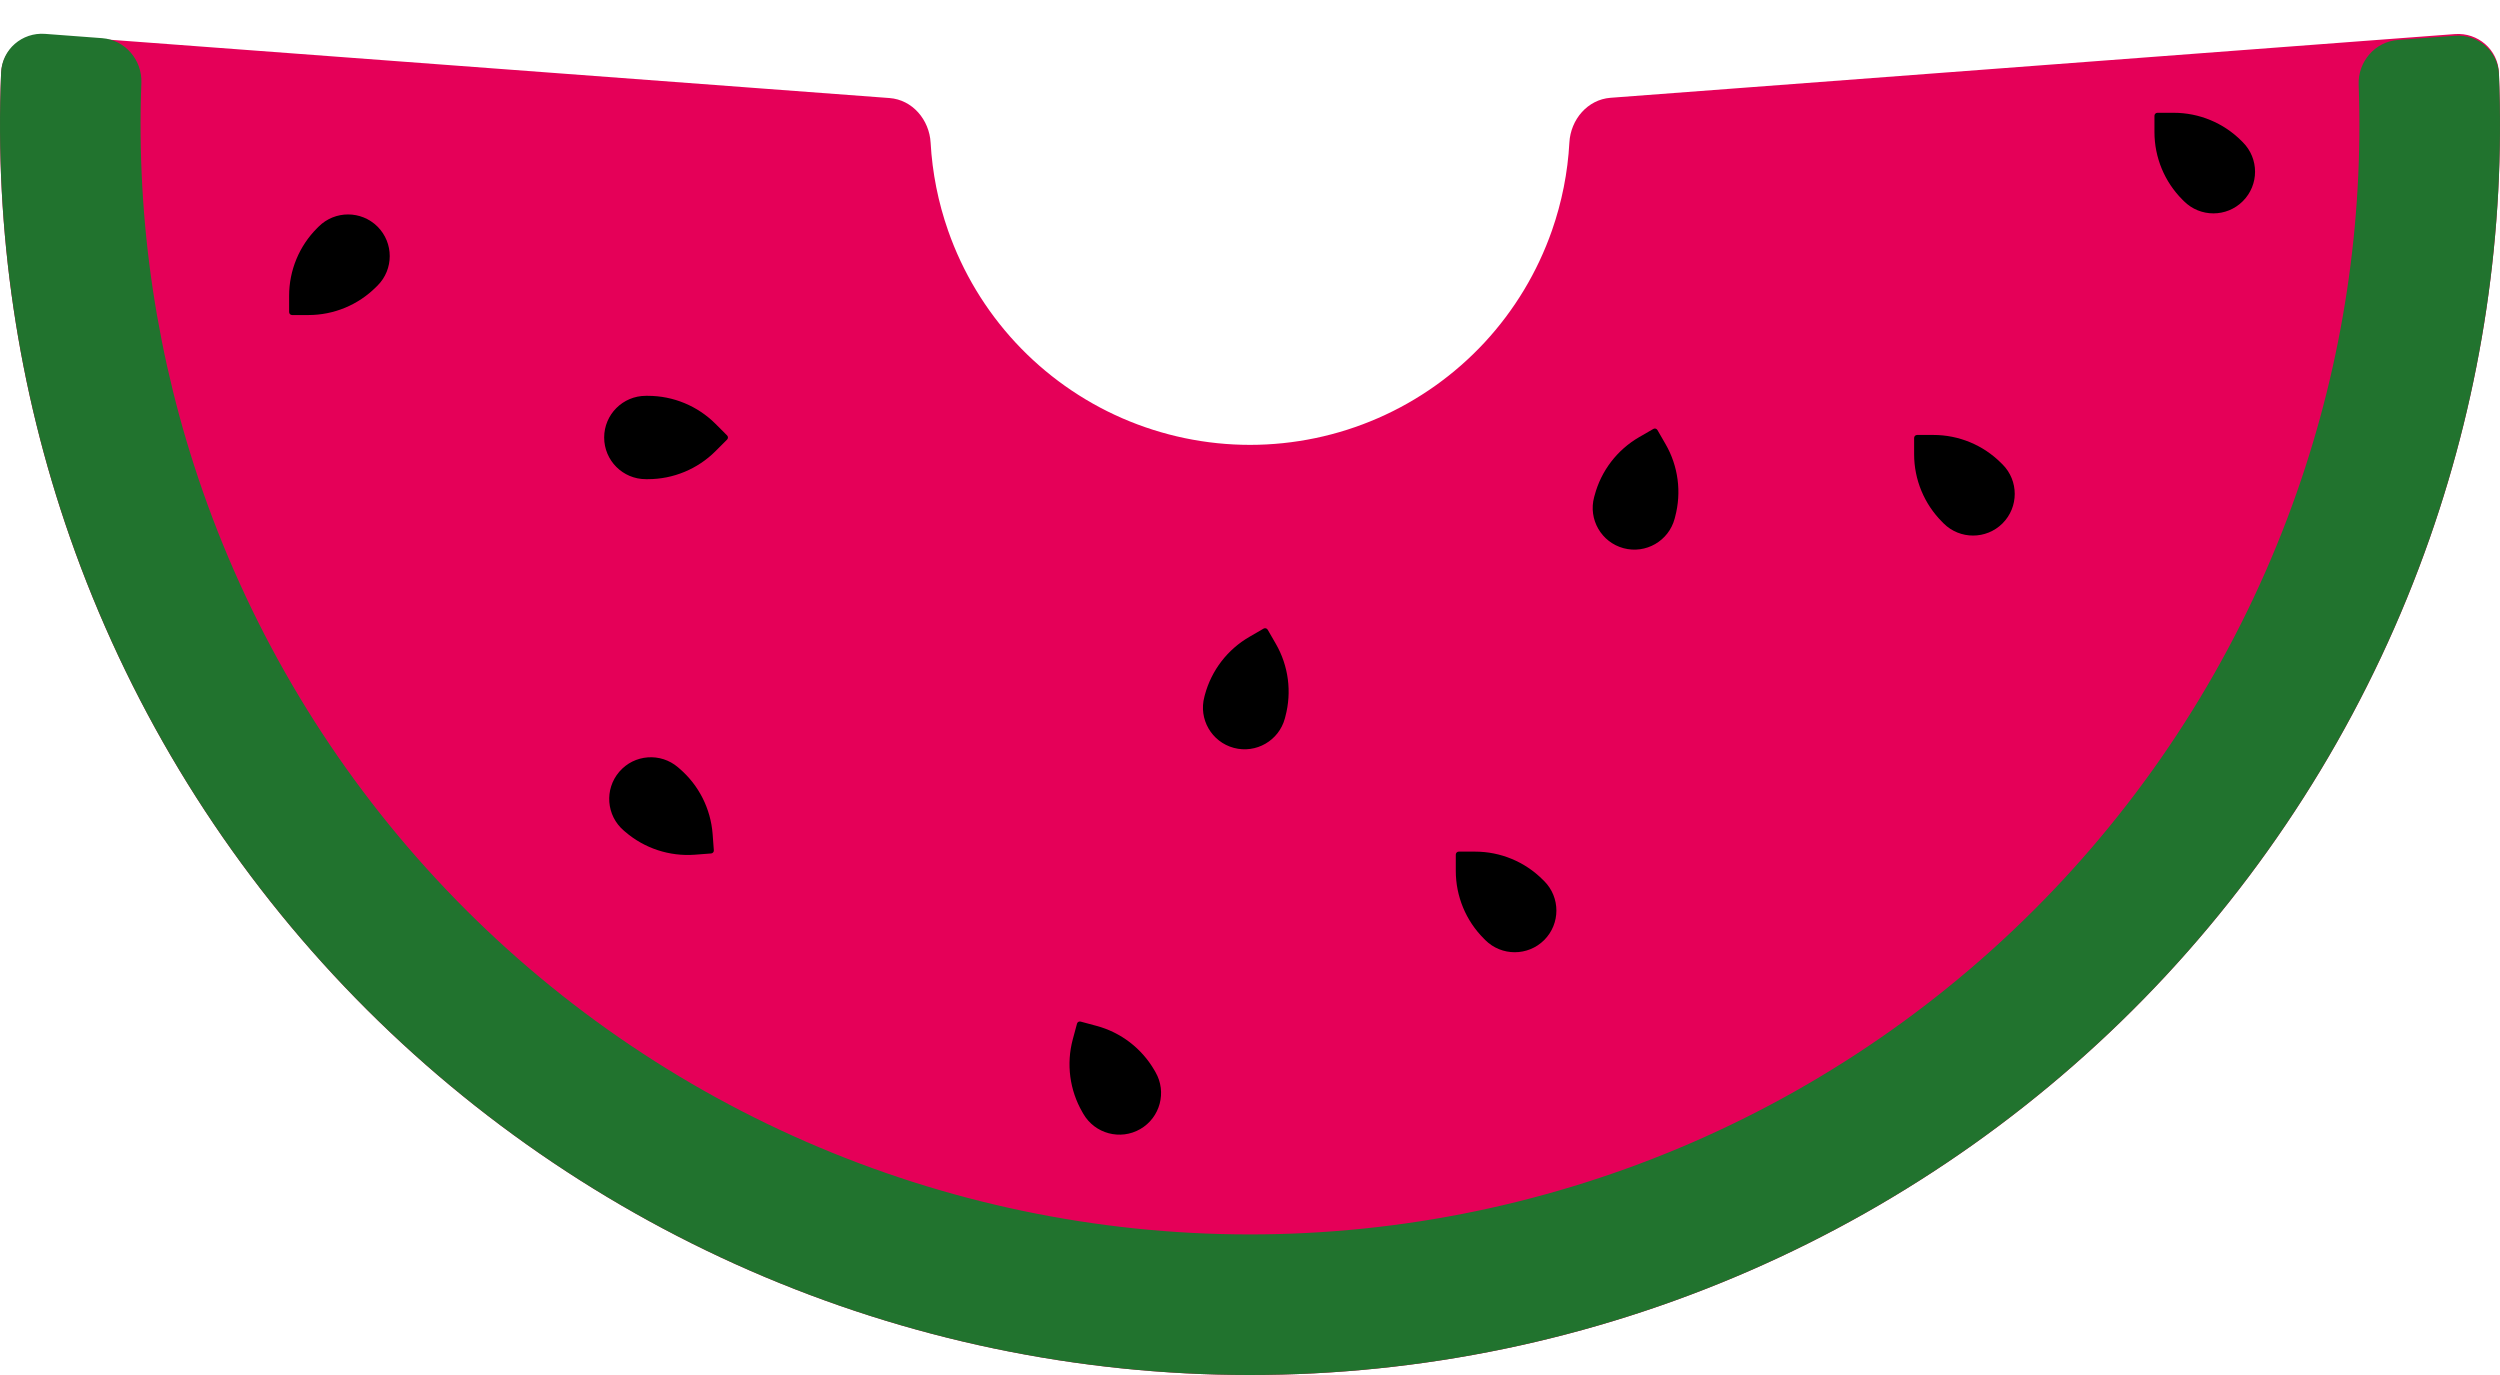 <svg width="60" height="33" viewBox="0 0 60 33" fill="none" xmlns="http://www.w3.org/2000/svg">
<path d="M1.081 0.837C0.53 0.796 0.048 1.209 0.026 1.761C-0.131 5.547 0.431 9.332 1.685 12.914C3.05 16.811 5.204 20.384 8.013 23.41C10.823 26.437 14.226 28.85 18.011 30.5C21.796 32.15 25.881 33.001 30.01 33C34.139 32.999 38.223 32.145 42.007 30.492C45.791 28.84 49.193 26.424 52 23.396C54.807 20.368 56.959 16.793 58.321 12.895C59.573 9.312 60.133 5.527 59.974 1.741C59.95 1.189 59.468 0.777 58.918 0.818L38.652 2.347C38.101 2.389 37.695 2.87 37.665 3.422C37.626 4.14 37.485 4.85 37.247 5.532C36.898 6.529 36.348 7.444 35.63 8.219C34.911 8.994 34.041 9.612 33.072 10.035C32.104 10.458 31.059 10.676 30.003 10.677C28.946 10.677 27.901 10.459 26.932 10.037C25.964 9.615 25.093 8.997 24.374 8.223C23.655 7.448 23.104 6.534 22.755 5.537C22.516 4.855 22.375 4.145 22.335 3.427C22.305 2.875 21.898 2.394 21.348 2.353L1.081 0.837Z" fill="#E50058"/>
<path d="M1.083 0.813C0.532 0.771 0.05 1.184 0.027 1.736C-0.133 5.521 0.426 9.306 1.676 12.888C3.037 16.786 5.188 20.361 7.993 23.389C10.799 26.417 14.2 28.834 17.983 30.488C21.765 32.142 25.848 32.997 29.977 33C34.105 33.003 38.19 32.154 41.975 30.506C45.76 28.858 49.164 26.447 51.975 23.423C54.785 20.399 56.941 16.828 58.308 12.932C59.565 9.351 60.129 5.568 59.975 1.782C59.953 1.23 59.471 0.817 58.921 0.858L57.55 0.959C57 1 56.588 1.48 56.608 2.032C56.729 5.354 56.227 8.673 55.124 11.815C53.911 15.273 51.998 18.442 49.503 21.126C47.009 23.81 43.988 25.95 40.628 27.413C37.269 28.875 33.643 29.629 29.979 29.626C26.315 29.623 22.691 28.864 19.334 27.396C15.977 25.929 12.959 23.784 10.469 21.096C7.978 18.408 6.07 15.235 4.862 11.776C3.764 8.632 3.267 5.312 3.393 1.99C3.414 1.438 3.003 0.958 2.453 0.916L1.083 0.813Z" fill="#21732E"/>
<path d="M9.026 6.888C8.596 7.319 8.011 7.561 7.402 7.561H7.01C6.971 7.561 6.939 7.529 6.939 7.49V7.098C6.939 6.489 7.181 5.904 7.612 5.474L7.647 5.439C8.037 5.049 8.67 5.049 9.061 5.439C9.451 5.83 9.451 6.463 9.061 6.854L9.026 6.888Z" fill="black"/>
<path d="M15.549 9.5C16.158 9.5 16.742 9.742 17.173 10.173L17.45 10.45C17.478 10.478 17.478 10.522 17.45 10.55L17.173 10.827C16.742 11.258 16.158 11.5 15.549 11.5H15.5C14.948 11.5 14.5 11.052 14.5 10.5C14.5 9.948 14.948 9.5 15.5 9.5H15.549Z" fill="black"/>
<path d="M25.976 26.69C25.671 26.162 25.589 25.535 25.746 24.947L25.848 24.568C25.858 24.53 25.896 24.508 25.934 24.518L26.313 24.62C26.901 24.777 27.403 25.162 27.708 25.69L27.732 25.732C28.008 26.21 27.844 26.822 27.366 27.098C26.888 27.374 26.276 27.21 26 26.732L25.976 26.69Z" fill="black"/>
<path d="M28.917 16.677C29.075 16.089 29.46 15.587 29.988 15.283L30.327 15.086C30.361 15.067 30.404 15.079 30.424 15.112L30.62 15.452C30.924 15.979 31.007 16.606 30.849 17.195L30.837 17.242C30.694 17.775 30.145 18.092 29.612 17.949C29.078 17.806 28.762 17.258 28.905 16.724L28.917 16.677Z" fill="black"/>
<path d="M38.272 11.885C38.429 11.296 38.814 10.795 39.342 10.49L39.681 10.294C39.715 10.275 39.758 10.286 39.778 10.32L39.974 10.66C40.278 11.187 40.361 11.814 40.203 12.403L40.191 12.45C40.048 12.983 39.499 13.3 38.966 13.157C38.432 13.014 38.116 12.465 38.259 11.932L38.272 11.885Z" fill="black"/>
<path d="M35.612 22.526C35.181 22.096 34.939 21.511 34.939 20.902V20.51C34.939 20.471 34.971 20.439 35.01 20.439H35.402C36.011 20.439 36.596 20.681 37.026 21.112L37.061 21.146C37.451 21.537 37.451 22.17 37.061 22.561C36.67 22.951 36.037 22.951 35.646 22.561L35.612 22.526Z" fill="black"/>
<path d="M46.612 12.526C46.181 12.095 45.939 11.511 45.939 10.902V10.51C45.939 10.471 45.971 10.439 46.01 10.439H46.402C47.011 10.439 47.596 10.681 48.026 11.112L48.061 11.146C48.451 11.537 48.451 12.17 48.061 12.561C47.67 12.951 47.037 12.951 46.646 12.561L46.612 12.526Z" fill="black"/>
<path d="M52.38 4.794C51.949 4.363 51.707 3.779 51.707 3.17V2.778C51.707 2.739 51.739 2.707 51.778 2.707H52.17C52.779 2.707 53.363 2.949 53.794 3.38L53.828 3.414C54.219 3.805 54.219 4.438 53.828 4.828C53.438 5.219 52.805 5.219 52.414 4.828L52.38 4.794Z" fill="black"/>
<path d="M16.31 18.448C16.772 18.845 17.057 19.409 17.103 20.017L17.132 20.408C17.135 20.447 17.106 20.48 17.067 20.483L16.676 20.513C16.068 20.558 15.468 20.361 15.006 19.964L14.969 19.932C14.55 19.572 14.503 18.941 14.863 18.522C15.223 18.103 15.854 18.056 16.273 18.416L16.31 18.448Z" fill="black"/>
</svg>
